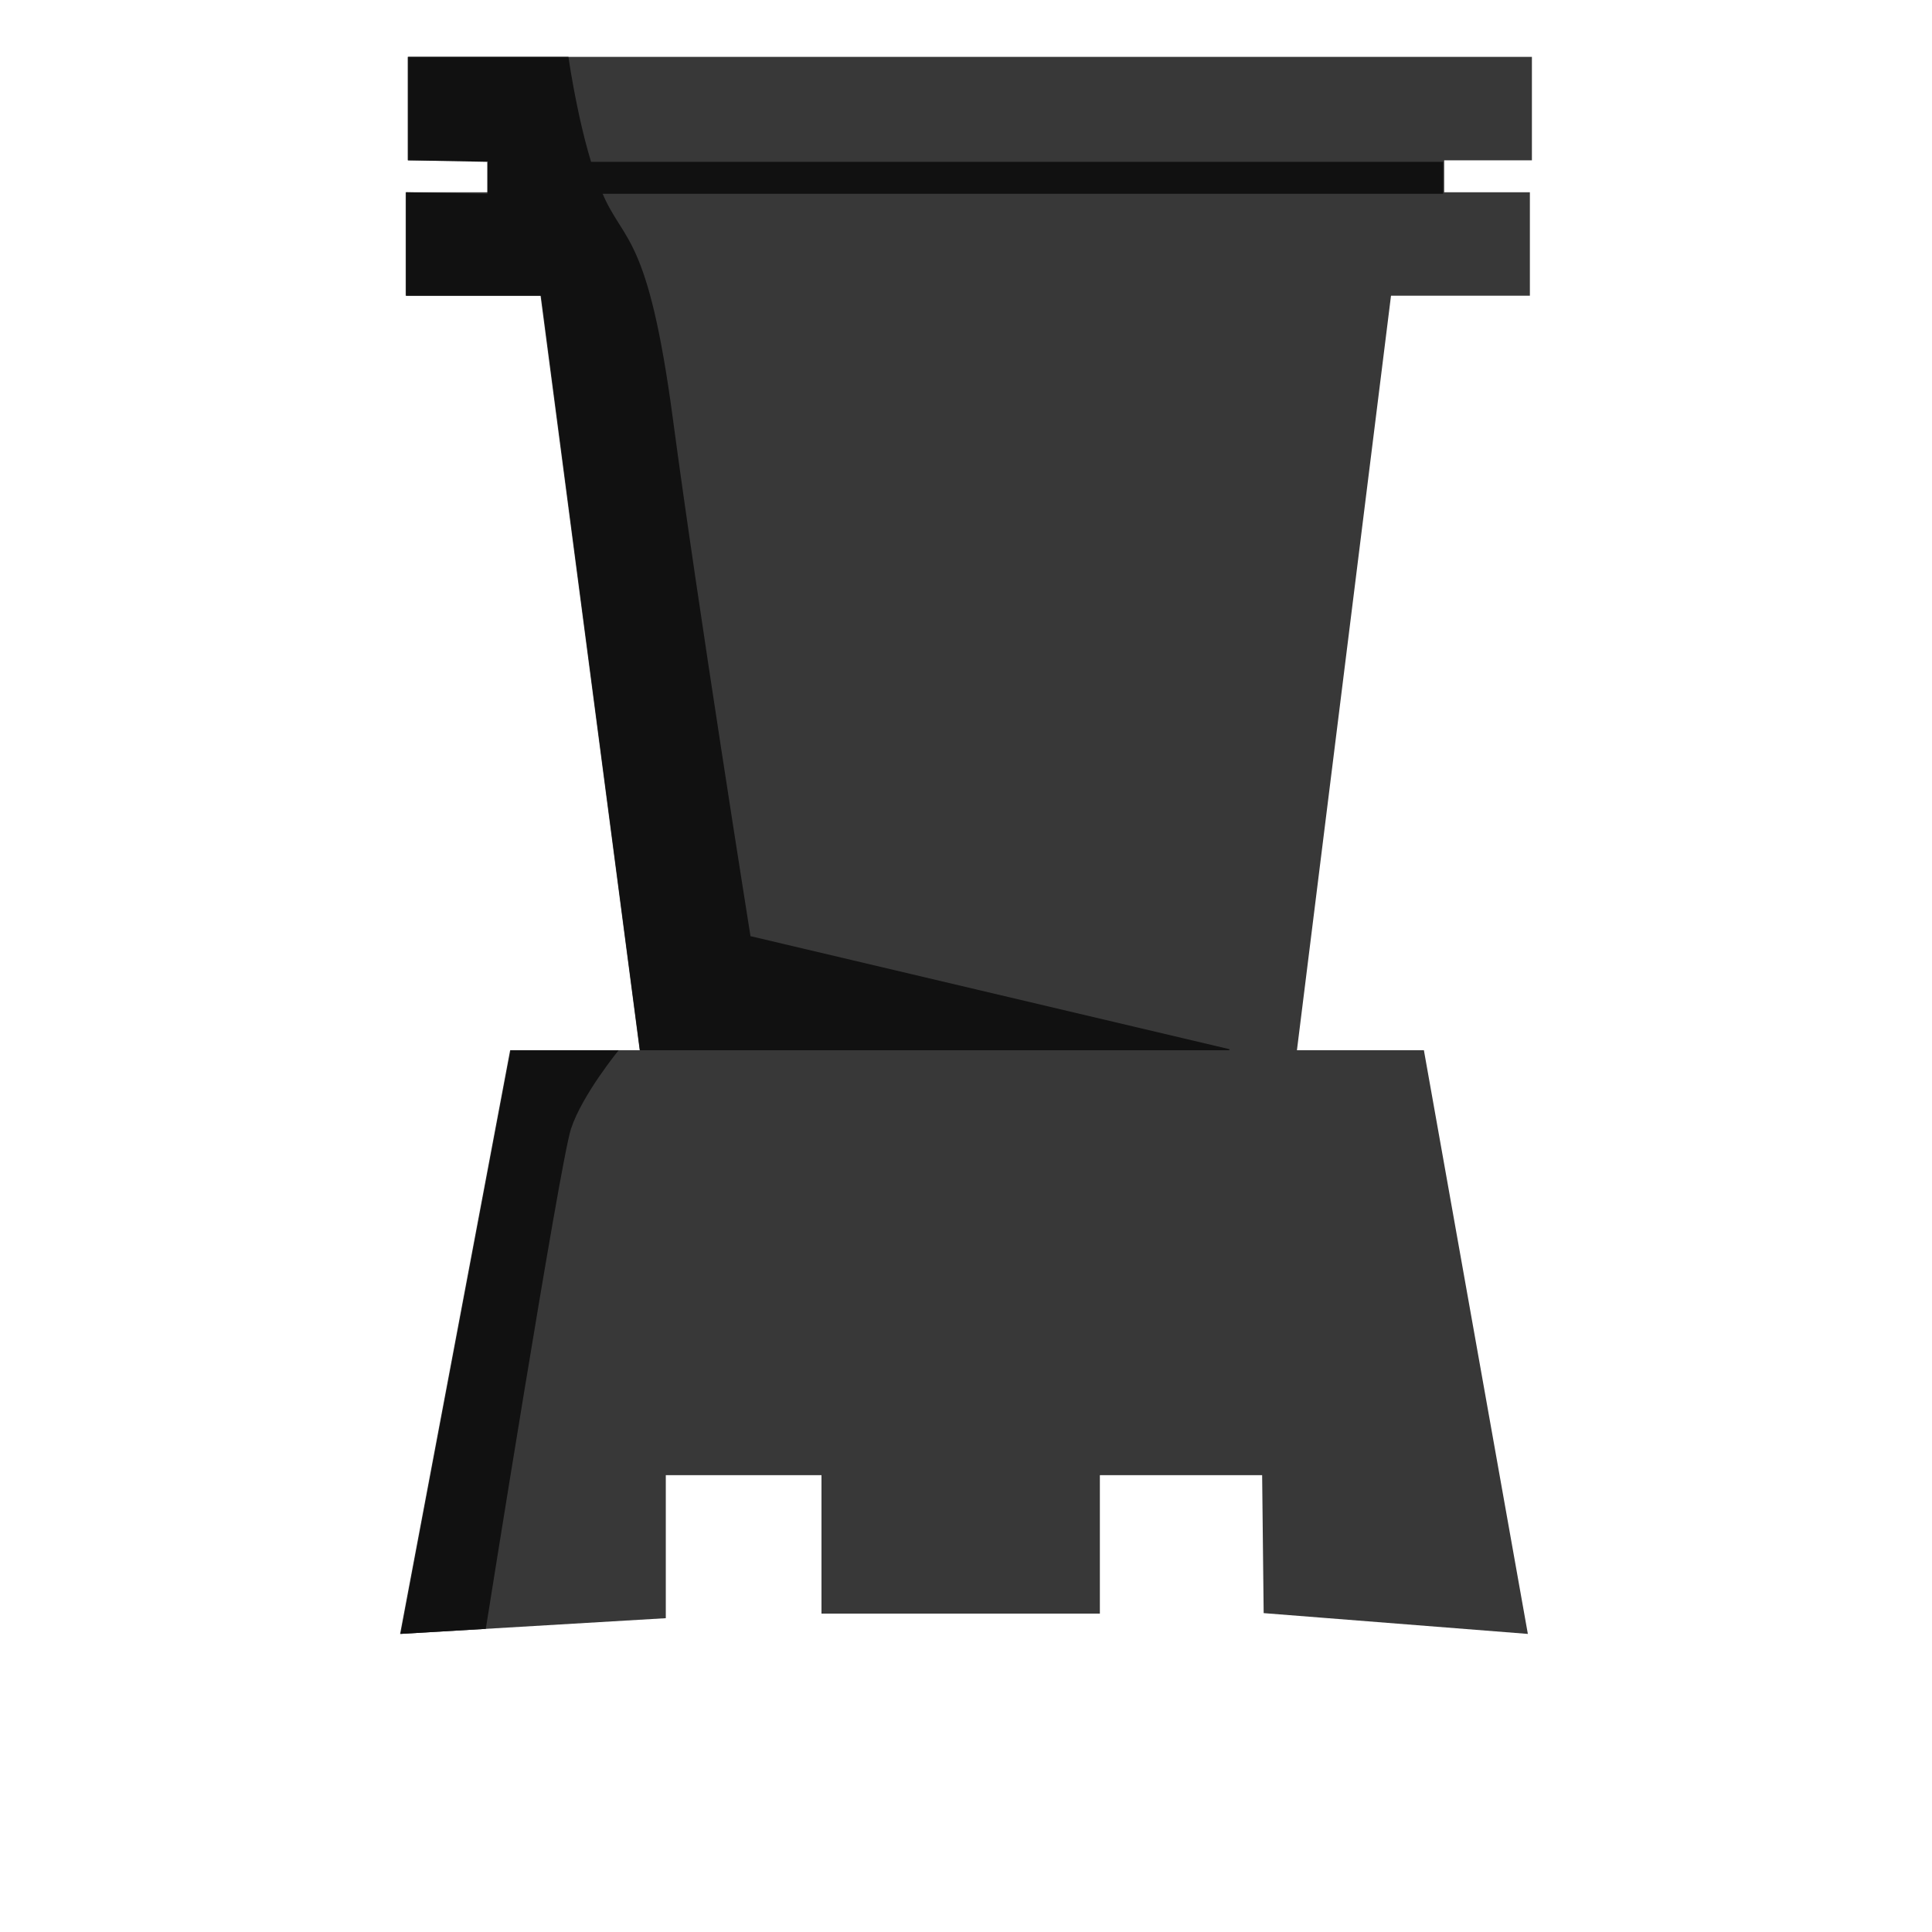 <?xml version="1.0" encoding="UTF-8" standalone="no"?>
<!-- Creator: CorelDRAW X5 -->

<svg
   xmlns:dc="http://purl.org/dc/elements/1.1/"
   xmlns:cc="http://creativecommons.org/ns#"
   xmlns:rdf="http://www.w3.org/1999/02/22-rdf-syntax-ns#"
   xmlns:svg="http://www.w3.org/2000/svg"
   xmlns="http://www.w3.org/2000/svg"
   xmlns:sodipodi="http://sodipodi.sourceforge.net/DTD/sodipodi-0.dtd"
   xmlns:inkscape="http://www.inkscape.org/namespaces/inkscape"
   xml:space="preserve"
   width="38.1mm"
   height="38.1mm"
   style="shape-rendering:geometricPrecision; text-rendering:geometricPrecision; image-rendering:optimizeQuality; fill-rule:evenodd; clip-rule:evenodd"
   viewBox="0 0 3810 3810"
   id="svg2"
   version="1.1"
   inkscape:version="0.91 r13725"
   sodipodi:docname="bR.svg"><sodipodi:namedview
     pagecolor="#ffffff"
     bordercolor="#666666"
     borderopacity="1"
     objecttolerance="10"
     gridtolerance="10"
     guidetolerance="10"
     inkscape:pageopacity="0"
     inkscape:pageshadow="2"
     inkscape:window-width="944"
     inkscape:window-height="1001"
     id="namedview26"
     showgrid="false"
     inkscape:zoom="1.7481482"
     inkscape:cx="67.499996"
     inkscape:cy="76.080504"
     inkscape:window-x="2880"
     inkscape:window-y="0"
     inkscape:window-maximized="0"
     inkscape:current-layer="svg2"
     showguides="true"
     inkscape:guide-bbox="true"><sodipodi:guide
       position="-3793.856,3713.135"
       orientation="0,1"
       id="guide3343" /></sodipodi:namedview><defs
     id="defs4"><style
       type="text/css"
       id="style6"><![CDATA[
    .fil1 {fill:#111111}
    .fil0 {fill:#383838}
   ]]></style></defs><g
     id="Warstwa_x0020_1"
     transform="matrix(-1,0,0,-1,3810,3818.157)"><polygon
       class="fil0"
       points="1063,3266 1259,1694 2542,1698 2751,3288 "
       id="polygon10"
       style="fill:#383838" /><polygon
       class="fil0"
       points="797,596 1002,1747 2804,1747 3021,596 2497,627 2497,909 2190,909 2190,636 1641,636 1641,909 1321,909 1318,637 "
       id="polygon12"
       style="fill:#383838" /><rect
       class="fil0"
       x="793"
       y="3235"
       width="2217"
       height="204"
       id="rect14"
       style="fill:#383838" /><rect
       class="fil0"
       x="962"
       y="3382"
       width="1885"
       height="153"
       id="rect16"
       style="fill:#383838" /><rect
       class="fil0"
       x="789"
       y="3502"
       width="2217"
       height="204"
       id="rect18"
       style="fill:#383838" /><path
       class="fil1"
       d="m 2852,606 c 0,0 -146,919 -168,986 -22,67 -94,155 -94,155 l 213,0 217,-1151 -169,10 z"
       id="path20"
       inkscape:connector-curvature="0"
       style="fill:#111111" /><path
       class="fil1"
       d="m 1386,1747 1162,0 195,1488 266,0 0,204 -161,-3 0,63 157,3 0,204 -316,0 c 0,0 -24,-171 -67,-269 -42,-99 -90,-78 -139,-445 -49,-368 -153,-1020 -153,-1020 l -945,-223 z"
       id="path22"
       inkscape:connector-curvature="0"
       style="fill:#111111" /><polygon
       class="fil1"
       points="964,3499 964,3436 2849,3436 2849,3499 "
       id="polygon24"
       style="fill:#111111" /></g></svg>